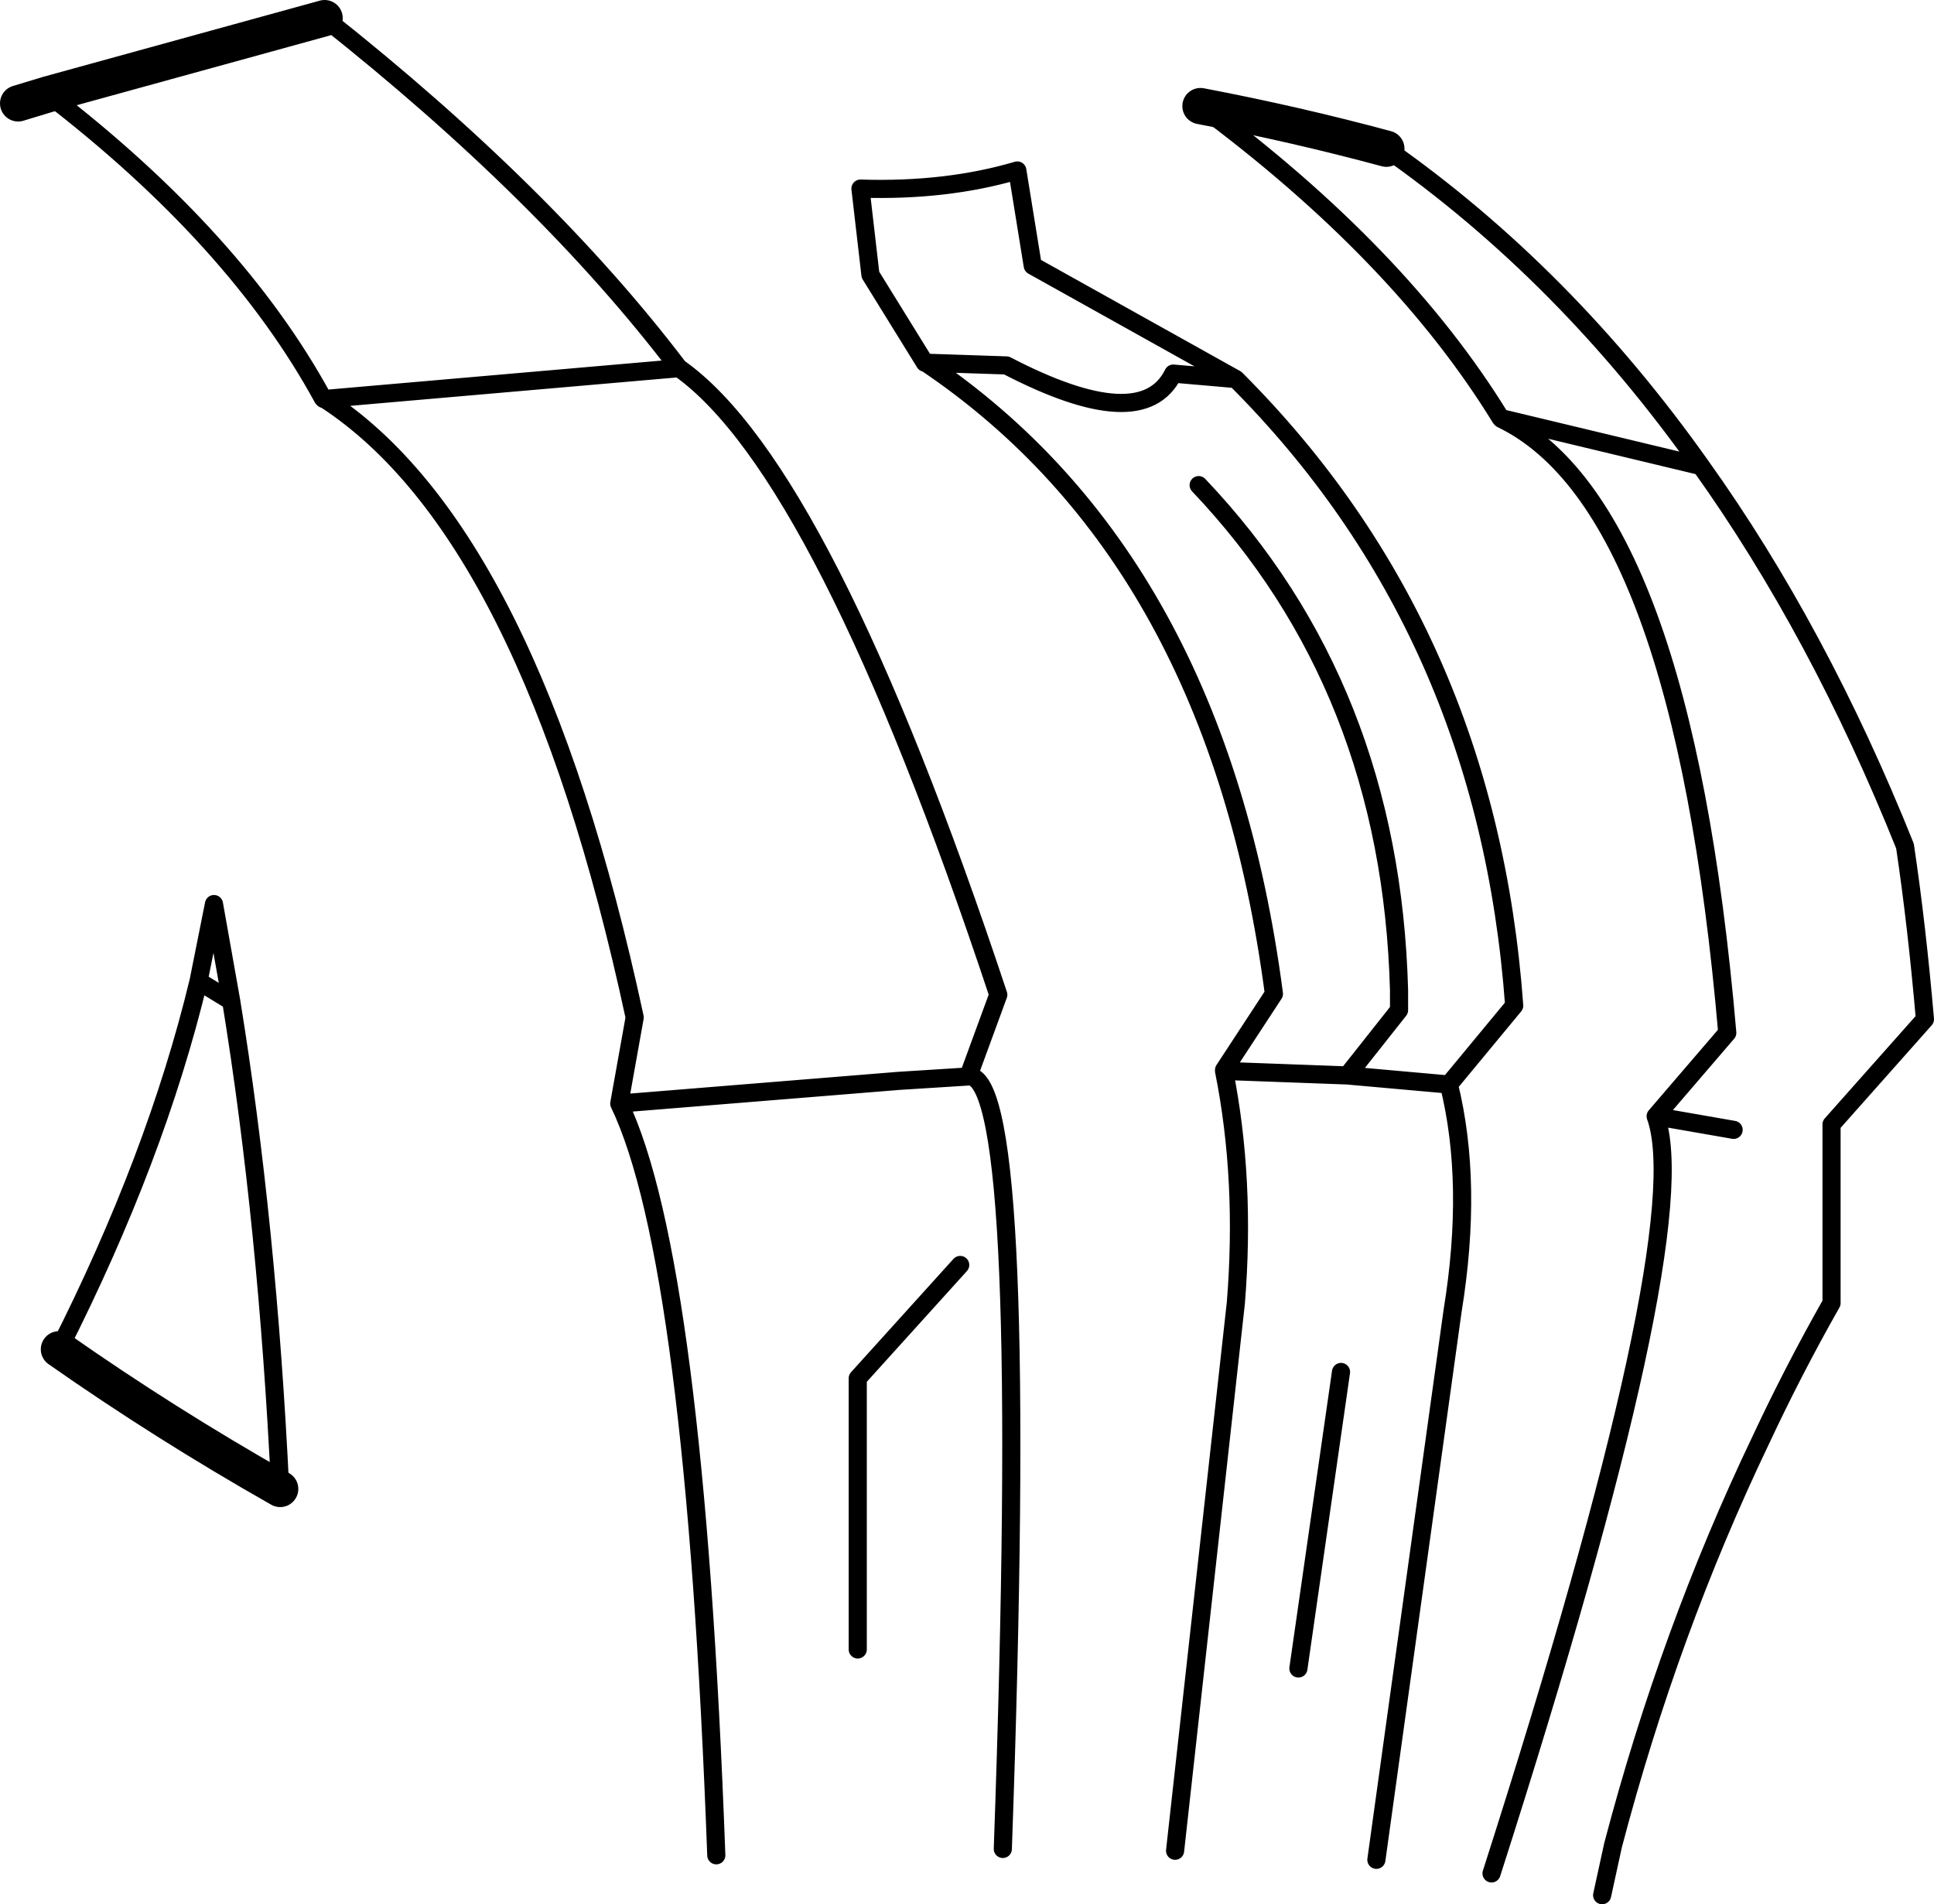<?xml version="1.0" encoding="UTF-8" standalone="no"?>
<svg xmlns:xlink="http://www.w3.org/1999/xlink" height="105.0px" width="106.65px" xmlns="http://www.w3.org/2000/svg">
  <g transform="matrix(1.0, 0.0, 0.0, 1.0, -161.5, -126.65)">
    <path d="M226.3 228.7 L229.65 198.5 Q230.2 191.7 229.0 185.7 L229.0 185.65 231.75 181.45 Q228.6 157.45 212.55 146.65 L212.5 146.65 209.5 141.8 208.95 137.05 Q213.7 137.2 217.6 136.05 L218.45 141.3 229.65 147.55 Q243.5 161.4 245.0 182.1 L241.4 186.45 Q242.75 191.9 241.6 198.95 L237.4 229.2 M229.65 147.55 L226.2 147.25 Q224.5 150.7 217.0 146.8 L212.55 146.65 M237.95 134.85 Q247.8 141.75 255.3 152.35 261.8 161.45 266.55 173.3 267.2 177.65 267.65 182.85 L262.5 188.65 262.5 198.5 Q260.4 202.2 258.6 206.05 253.55 216.6 250.45 228.4 L249.85 231.15 M164.15 131.85 Q174.5 139.8 179.3 148.6 L179.35 148.65 179.4 148.65 198.95 146.95 198.9 146.9 Q191.6 137.3 179.4 127.65 M174.25 181.85 L173.3 176.5 172.45 180.75 174.25 181.85 Q176.25 194.15 176.95 208.75 M164.75 201.05 Q170.1 190.5 172.45 180.75 M179.4 148.65 Q190.75 156.0 196.5 182.75 L195.65 187.5 211.05 186.25 215.0 186.0 214.9 186.0 216.55 181.5 Q206.95 152.6 198.95 146.95 M227.6 153.4 Q238.2 164.55 238.65 181.25 L238.65 182.35 235.8 185.95 241.4 186.45 M229.0 185.7 L235.8 185.95 M255.3 152.35 L244.25 149.7 244.3 149.75 Q254.25 154.55 256.75 183.6 L252.8 188.2 257.1 188.95 M244.25 149.7 Q238.7 140.65 227.7 132.5 M208.8 217.6 L208.8 202.65 214.45 196.4 M233.1 218.65 L235.45 202.3 M243.75 229.95 Q255.1 194.55 252.8 188.2 M216.8 228.6 Q218.3 186.4 215.0 186.0 M195.65 187.5 Q199.8 196.15 201.0 228.95" fill="none" stroke="#000000" stroke-linecap="round" stroke-linejoin="round" stroke-width="1.0"/>
    <path d="M227.7 132.5 Q232.95 133.5 237.95 134.85 M179.4 127.65 L164.15 131.85 162.5 132.35 M176.95 208.75 Q170.6 205.15 164.75 201.05" fill="none" stroke="#000000" stroke-linecap="round" stroke-linejoin="round" stroke-width="2.0"/>
  </g>
</svg>
